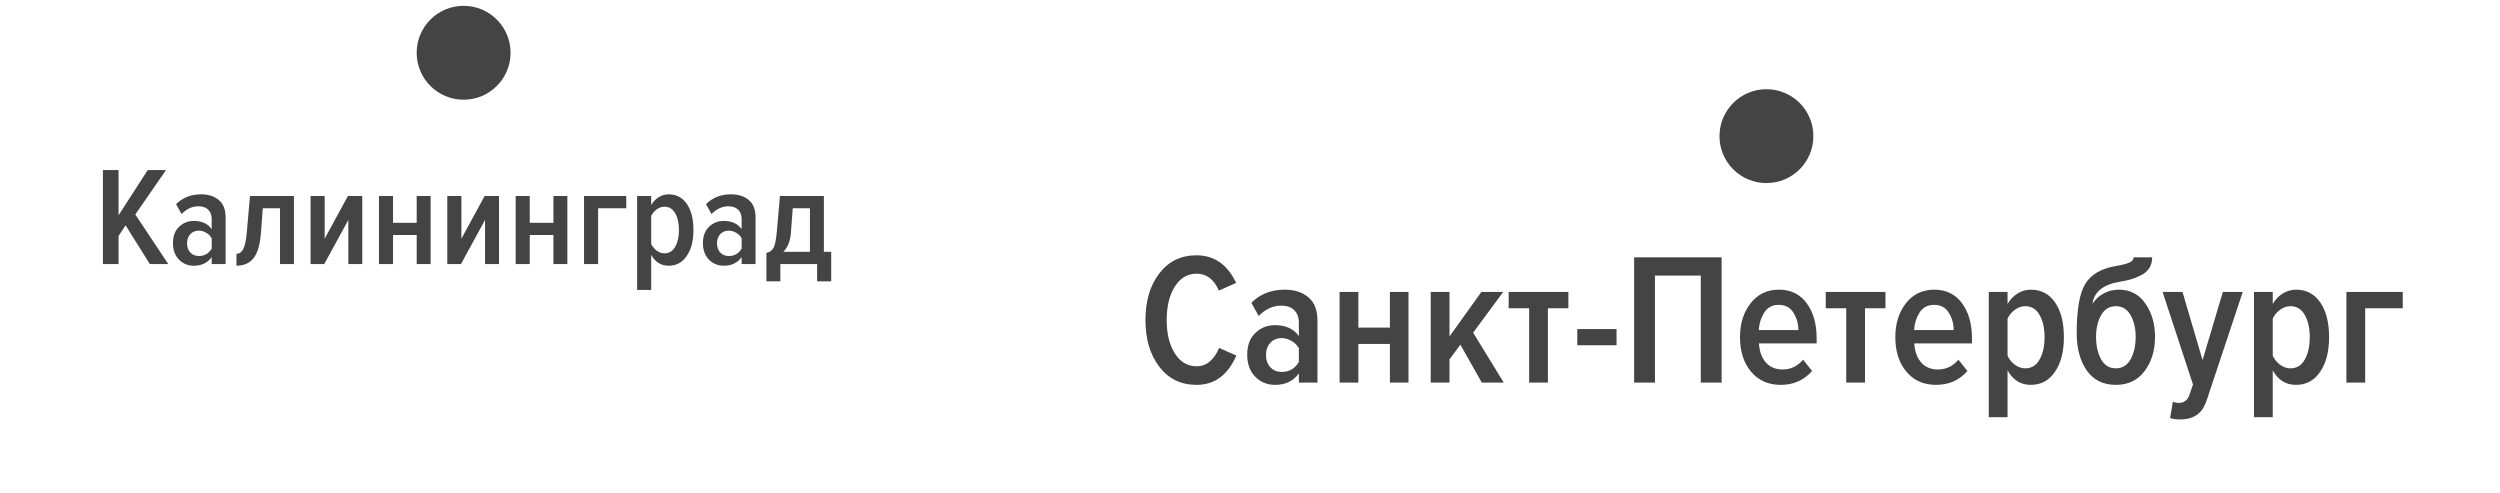 <svg width="213" height="42" viewBox="0 0 213 42" fill="none" xmlns="http://www.w3.org/2000/svg">
<circle cx="150.5" cy="11.599" r="4" fill="#444444"/>
<path d="M101.945 32.791C100.622 32.791 99.566 32.279 98.777 31.255C97.987 30.221 97.593 28.893 97.593 27.271C97.593 25.639 97.987 24.311 98.777 23.287C99.566 22.263 100.622 21.751 101.945 21.751C103.449 21.751 104.574 22.535 105.321 24.103L103.849 24.759C103.433 23.799 102.798 23.319 101.945 23.319C101.177 23.319 100.558 23.687 100.089 24.423C99.63 25.159 99.401 26.109 99.401 27.271C99.401 28.423 99.63 29.367 100.089 30.103C100.558 30.839 101.177 31.207 101.945 31.207C102.393 31.207 102.777 31.063 103.097 30.775C103.427 30.487 103.683 30.109 103.865 29.639L105.337 30.295C104.611 31.959 103.481 32.791 101.945 32.791ZM112.247 32.599H110.663V31.815C110.193 32.466 109.516 32.791 108.631 32.791C107.969 32.791 107.409 32.562 106.951 32.103C106.492 31.634 106.263 31.005 106.263 30.215C106.263 29.426 106.492 28.813 106.951 28.375C107.409 27.927 107.969 27.703 108.631 27.703C109.537 27.703 110.215 28.013 110.663 28.631V27.511C110.663 27.042 110.529 26.679 110.263 26.423C110.007 26.167 109.639 26.039 109.159 26.039C108.455 26.039 107.815 26.333 107.239 26.919L106.615 25.799C107.361 25.053 108.305 24.679 109.447 24.679C110.3 24.679 110.977 24.898 111.479 25.335C111.991 25.762 112.247 26.423 112.247 27.319V32.599ZM109.207 31.687C109.847 31.687 110.332 31.405 110.663 30.839V29.671C110.513 29.405 110.305 29.197 110.039 29.047C109.772 28.887 109.495 28.807 109.207 28.807C108.801 28.807 108.476 28.941 108.231 29.207C107.985 29.474 107.863 29.821 107.863 30.247C107.863 30.674 107.985 31.021 108.231 31.287C108.476 31.554 108.801 31.687 109.207 31.687ZM115.732 32.599H114.132V24.871H115.732V27.911H118.42V24.871H120.004V32.599H118.42V29.303H115.732V32.599ZM128.121 32.599H126.249L124.425 29.367L123.497 30.615V32.599H121.897V24.871H123.497V28.663L126.217 24.871H128.073L125.513 28.343L128.121 32.599ZM131.882 32.599H130.282V26.263H128.538V24.871H133.626V26.263H131.882V32.599ZM137.73 29.415H134.386V28.039H137.73V29.415ZM146.683 32.599H144.907V23.479H141.003V32.599H139.227V21.927H146.683V32.599ZM151.72 32.791C150.664 32.791 149.821 32.418 149.192 31.671C148.562 30.925 148.248 29.943 148.248 28.727C148.248 27.575 148.546 26.615 149.144 25.847C149.752 25.069 150.557 24.679 151.56 24.679C152.573 24.679 153.362 25.063 153.928 25.831C154.493 26.599 154.776 27.586 154.776 28.791V29.255H149.864C149.896 29.917 150.088 30.455 150.44 30.871C150.792 31.277 151.272 31.479 151.88 31.479C152.573 31.479 153.154 31.202 153.624 30.647L154.392 31.607C153.698 32.397 152.808 32.791 151.72 32.791ZM153.224 28.119C153.213 27.554 153.069 27.058 152.792 26.631C152.525 26.194 152.109 25.975 151.544 25.975C151 25.975 150.589 26.194 150.312 26.631C150.034 27.069 149.88 27.565 149.848 28.119H153.224ZM158.898 32.599H157.298V26.263H155.554V24.871H160.642V26.263H158.898V32.599ZM164.954 32.791C163.898 32.791 163.055 32.418 162.426 31.671C161.797 30.925 161.482 29.943 161.482 28.727C161.482 27.575 161.781 26.615 162.378 25.847C162.986 25.069 163.791 24.679 164.794 24.679C165.807 24.679 166.597 25.063 167.162 25.831C167.727 26.599 168.01 27.586 168.01 28.791V29.255H163.098C163.13 29.917 163.322 30.455 163.674 30.871C164.026 31.277 164.506 31.479 165.114 31.479C165.807 31.479 166.389 31.202 166.858 30.647L167.626 31.607C166.933 32.397 166.042 32.791 164.954 32.791ZM166.458 28.119C166.447 27.554 166.303 27.058 166.026 26.631C165.759 26.194 165.343 25.975 164.778 25.975C164.234 25.975 163.823 26.194 163.546 26.631C163.269 27.069 163.114 27.565 163.082 28.119H166.458ZM175.076 31.687C174.575 32.423 173.892 32.791 173.028 32.791C172.164 32.791 171.503 32.381 171.044 31.559V35.543H169.444V24.871H171.044V25.895C171.268 25.511 171.556 25.213 171.908 24.999C172.26 24.786 172.633 24.679 173.028 24.679C173.903 24.679 174.591 25.042 175.092 25.767C175.593 26.493 175.844 27.479 175.844 28.727C175.844 29.965 175.588 30.951 175.076 31.687ZM172.548 31.383C173.081 31.383 173.487 31.138 173.764 30.647C174.052 30.146 174.196 29.506 174.196 28.727C174.196 27.949 174.052 27.314 173.764 26.823C173.487 26.333 173.081 26.087 172.548 26.087C172.249 26.087 171.956 26.189 171.668 26.391C171.391 26.594 171.183 26.845 171.044 27.143V30.311C171.183 30.61 171.391 30.866 171.668 31.079C171.956 31.282 172.249 31.383 172.548 31.383ZM180.263 31.383C180.818 31.383 181.239 31.127 181.527 30.615C181.815 30.093 181.959 29.453 181.959 28.695C181.959 27.97 181.815 27.357 181.527 26.855C181.239 26.343 180.818 26.087 180.263 26.087C179.719 26.087 179.303 26.343 179.015 26.855C178.727 27.357 178.583 27.97 178.583 28.695C178.583 29.453 178.727 30.093 179.015 30.615C179.303 31.127 179.719 31.383 180.263 31.383ZM180.263 32.791C179.196 32.791 178.375 32.386 177.799 31.575C177.223 30.754 176.935 29.687 176.935 28.375C176.935 26.402 177.175 25.01 177.655 24.199C178.146 23.389 179.02 22.877 180.279 22.663C180.844 22.567 181.234 22.466 181.447 22.359C181.671 22.253 181.783 22.109 181.783 21.927H183.367C183.367 22.279 183.282 22.589 183.111 22.855C182.94 23.111 182.7 23.314 182.391 23.463C182.092 23.613 181.815 23.725 181.559 23.799C181.303 23.874 181.01 23.938 180.679 23.991C179.207 24.226 178.407 24.861 178.279 25.895C178.503 25.522 178.812 25.229 179.207 25.015C179.602 24.791 180.044 24.679 180.535 24.679C181.484 24.679 182.231 25.069 182.775 25.847C183.33 26.626 183.607 27.581 183.607 28.711C183.607 29.853 183.314 30.818 182.727 31.607C182.14 32.397 181.319 32.791 180.263 32.791ZM184.891 35.623L185.131 34.215C185.269 34.29 185.44 34.327 185.643 34.327C186.069 34.327 186.363 34.114 186.523 33.687L186.843 32.759L184.251 24.871H185.947L187.659 30.679L189.387 24.871H191.083L188.027 34.055C187.824 34.674 187.536 35.106 187.163 35.351C186.8 35.607 186.331 35.735 185.755 35.735C185.424 35.735 185.136 35.698 184.891 35.623ZM197.67 31.687C197.168 32.423 196.486 32.791 195.622 32.791C194.758 32.791 194.096 32.381 193.638 31.559V35.543H192.038V24.871H193.638V25.895C193.862 25.511 194.15 25.213 194.502 24.999C194.854 24.786 195.227 24.679 195.622 24.679C196.496 24.679 197.184 25.042 197.686 25.767C198.187 26.493 198.438 27.479 198.438 28.727C198.438 29.965 198.182 30.951 197.67 31.687ZM195.142 31.383C195.675 31.383 196.08 31.138 196.358 30.647C196.646 30.146 196.79 29.506 196.79 28.727C196.79 27.949 196.646 27.314 196.358 26.823C196.08 26.333 195.675 26.087 195.142 26.087C194.843 26.087 194.55 26.189 194.262 26.391C193.984 26.594 193.776 26.845 193.638 27.143V30.311C193.776 30.61 193.984 30.866 194.262 31.079C194.55 31.282 194.843 31.383 195.142 31.383ZM204.713 24.871V26.263H201.513V32.599H199.913V24.871H204.713Z" fill="#444444"/>
<circle cx="39.5" cy="4.496" r="4" fill="#444444"/>
<path d="M14.336 22.496H12.764L10.7 19.196L10.1 20.108V22.496H8.768V14.492H10.1V18.344L12.584 14.492H14.144L11.528 18.272L14.336 22.496ZM19.224 22.496H18.036V21.908C17.684 22.396 17.176 22.64 16.512 22.64C16.016 22.64 15.596 22.468 15.252 22.124C14.908 21.772 14.736 21.3 14.736 20.708C14.736 20.116 14.908 19.656 15.252 19.328C15.596 18.992 16.016 18.824 16.512 18.824C17.192 18.824 17.7 19.056 18.036 19.52V18.68C18.036 18.328 17.936 18.056 17.736 17.864C17.544 17.672 17.268 17.576 16.908 17.576C16.38 17.576 15.9 17.796 15.468 18.236L15 17.396C15.56 16.836 16.268 16.556 17.124 16.556C17.764 16.556 18.272 16.72 18.648 17.048C19.032 17.368 19.224 17.864 19.224 18.536V22.496ZM16.944 21.812C17.424 21.812 17.788 21.6 18.036 21.176V20.3C17.924 20.1 17.768 19.944 17.568 19.832C17.368 19.712 17.16 19.652 16.944 19.652C16.64 19.652 16.396 19.752 16.212 19.952C16.028 20.152 15.936 20.412 15.936 20.732C15.936 21.052 16.028 21.312 16.212 21.512C16.396 21.712 16.64 21.812 16.944 21.812ZM20.146 22.64V21.62C20.394 21.62 20.586 21.488 20.722 21.224C20.866 20.96 20.97 20.464 21.034 19.736L21.298 16.7H25.042V22.496H23.854V17.744H22.39L22.234 19.832C22.154 20.856 21.942 21.58 21.598 22.004C21.254 22.428 20.77 22.64 20.146 22.64ZM27.626 22.496H26.462V16.7H27.662V20.336L29.642 16.7H30.866V22.496H29.678V18.74L27.626 22.496ZM33.486 22.496H32.286V16.7H33.486V18.98H35.502V16.7H36.69V22.496H35.502V20.024H33.486V22.496ZM39.274 22.496H38.11V16.7H39.31V20.336L41.29 16.7H42.514V22.496H41.326V18.74L39.274 22.496ZM45.135 22.496H43.935V16.7H45.135V18.98H47.151V16.7H48.339V22.496H47.151V20.024H45.135V22.496ZM53.359 16.7V17.744H50.959V22.496H49.759V16.7H53.359ZM58.506 21.812C58.13 22.364 57.618 22.64 56.97 22.64C56.322 22.64 55.826 22.332 55.482 21.716V24.704H54.282V16.7H55.482V17.468C55.65 17.18 55.866 16.956 56.13 16.796C56.394 16.636 56.674 16.556 56.97 16.556C57.626 16.556 58.142 16.828 58.518 17.372C58.894 17.916 59.082 18.656 59.082 19.592C59.082 20.52 58.89 21.26 58.506 21.812ZM56.61 21.584C57.01 21.584 57.314 21.4 57.522 21.032C57.738 20.656 57.846 20.176 57.846 19.592C57.846 19.008 57.738 18.532 57.522 18.164C57.314 17.796 57.01 17.612 56.61 17.612C56.386 17.612 56.166 17.688 55.95 17.84C55.742 17.992 55.586 18.18 55.482 18.404V20.78C55.586 21.004 55.742 21.196 55.95 21.356C56.166 21.508 56.386 21.584 56.61 21.584ZM64.376 22.496H63.188V21.908C62.837 22.396 62.328 22.64 61.664 22.64C61.169 22.64 60.748 22.468 60.404 22.124C60.06 21.772 59.889 21.3 59.889 20.708C59.889 20.116 60.06 19.656 60.404 19.328C60.748 18.992 61.169 18.824 61.664 18.824C62.344 18.824 62.852 19.056 63.188 19.52V18.68C63.188 18.328 63.089 18.056 62.889 17.864C62.697 17.672 62.42 17.576 62.06 17.576C61.532 17.576 61.053 17.796 60.62 18.236L60.153 17.396C60.712 16.836 61.42 16.556 62.276 16.556C62.916 16.556 63.425 16.72 63.8 17.048C64.184 17.368 64.376 17.864 64.376 18.536V22.496ZM62.096 21.812C62.577 21.812 62.941 21.6 63.188 21.176V20.3C63.077 20.1 62.92 19.944 62.721 19.832C62.52 19.712 62.312 19.652 62.096 19.652C61.792 19.652 61.548 19.752 61.364 19.952C61.181 20.152 61.089 20.412 61.089 20.732C61.089 21.052 61.181 21.312 61.364 21.512C61.548 21.712 61.792 21.812 62.096 21.812ZM65.298 23.972V21.548C65.57 21.492 65.77 21.352 65.898 21.128C66.026 20.904 66.122 20.44 66.186 19.736L66.45 16.7H70.194V21.452H70.818V23.972H69.618V22.496H66.486V23.972H65.298ZM67.542 17.744L67.386 19.832C67.33 20.552 67.114 21.092 66.738 21.452H69.006V17.744H67.542Z" fill="#444444"/>
</svg>
